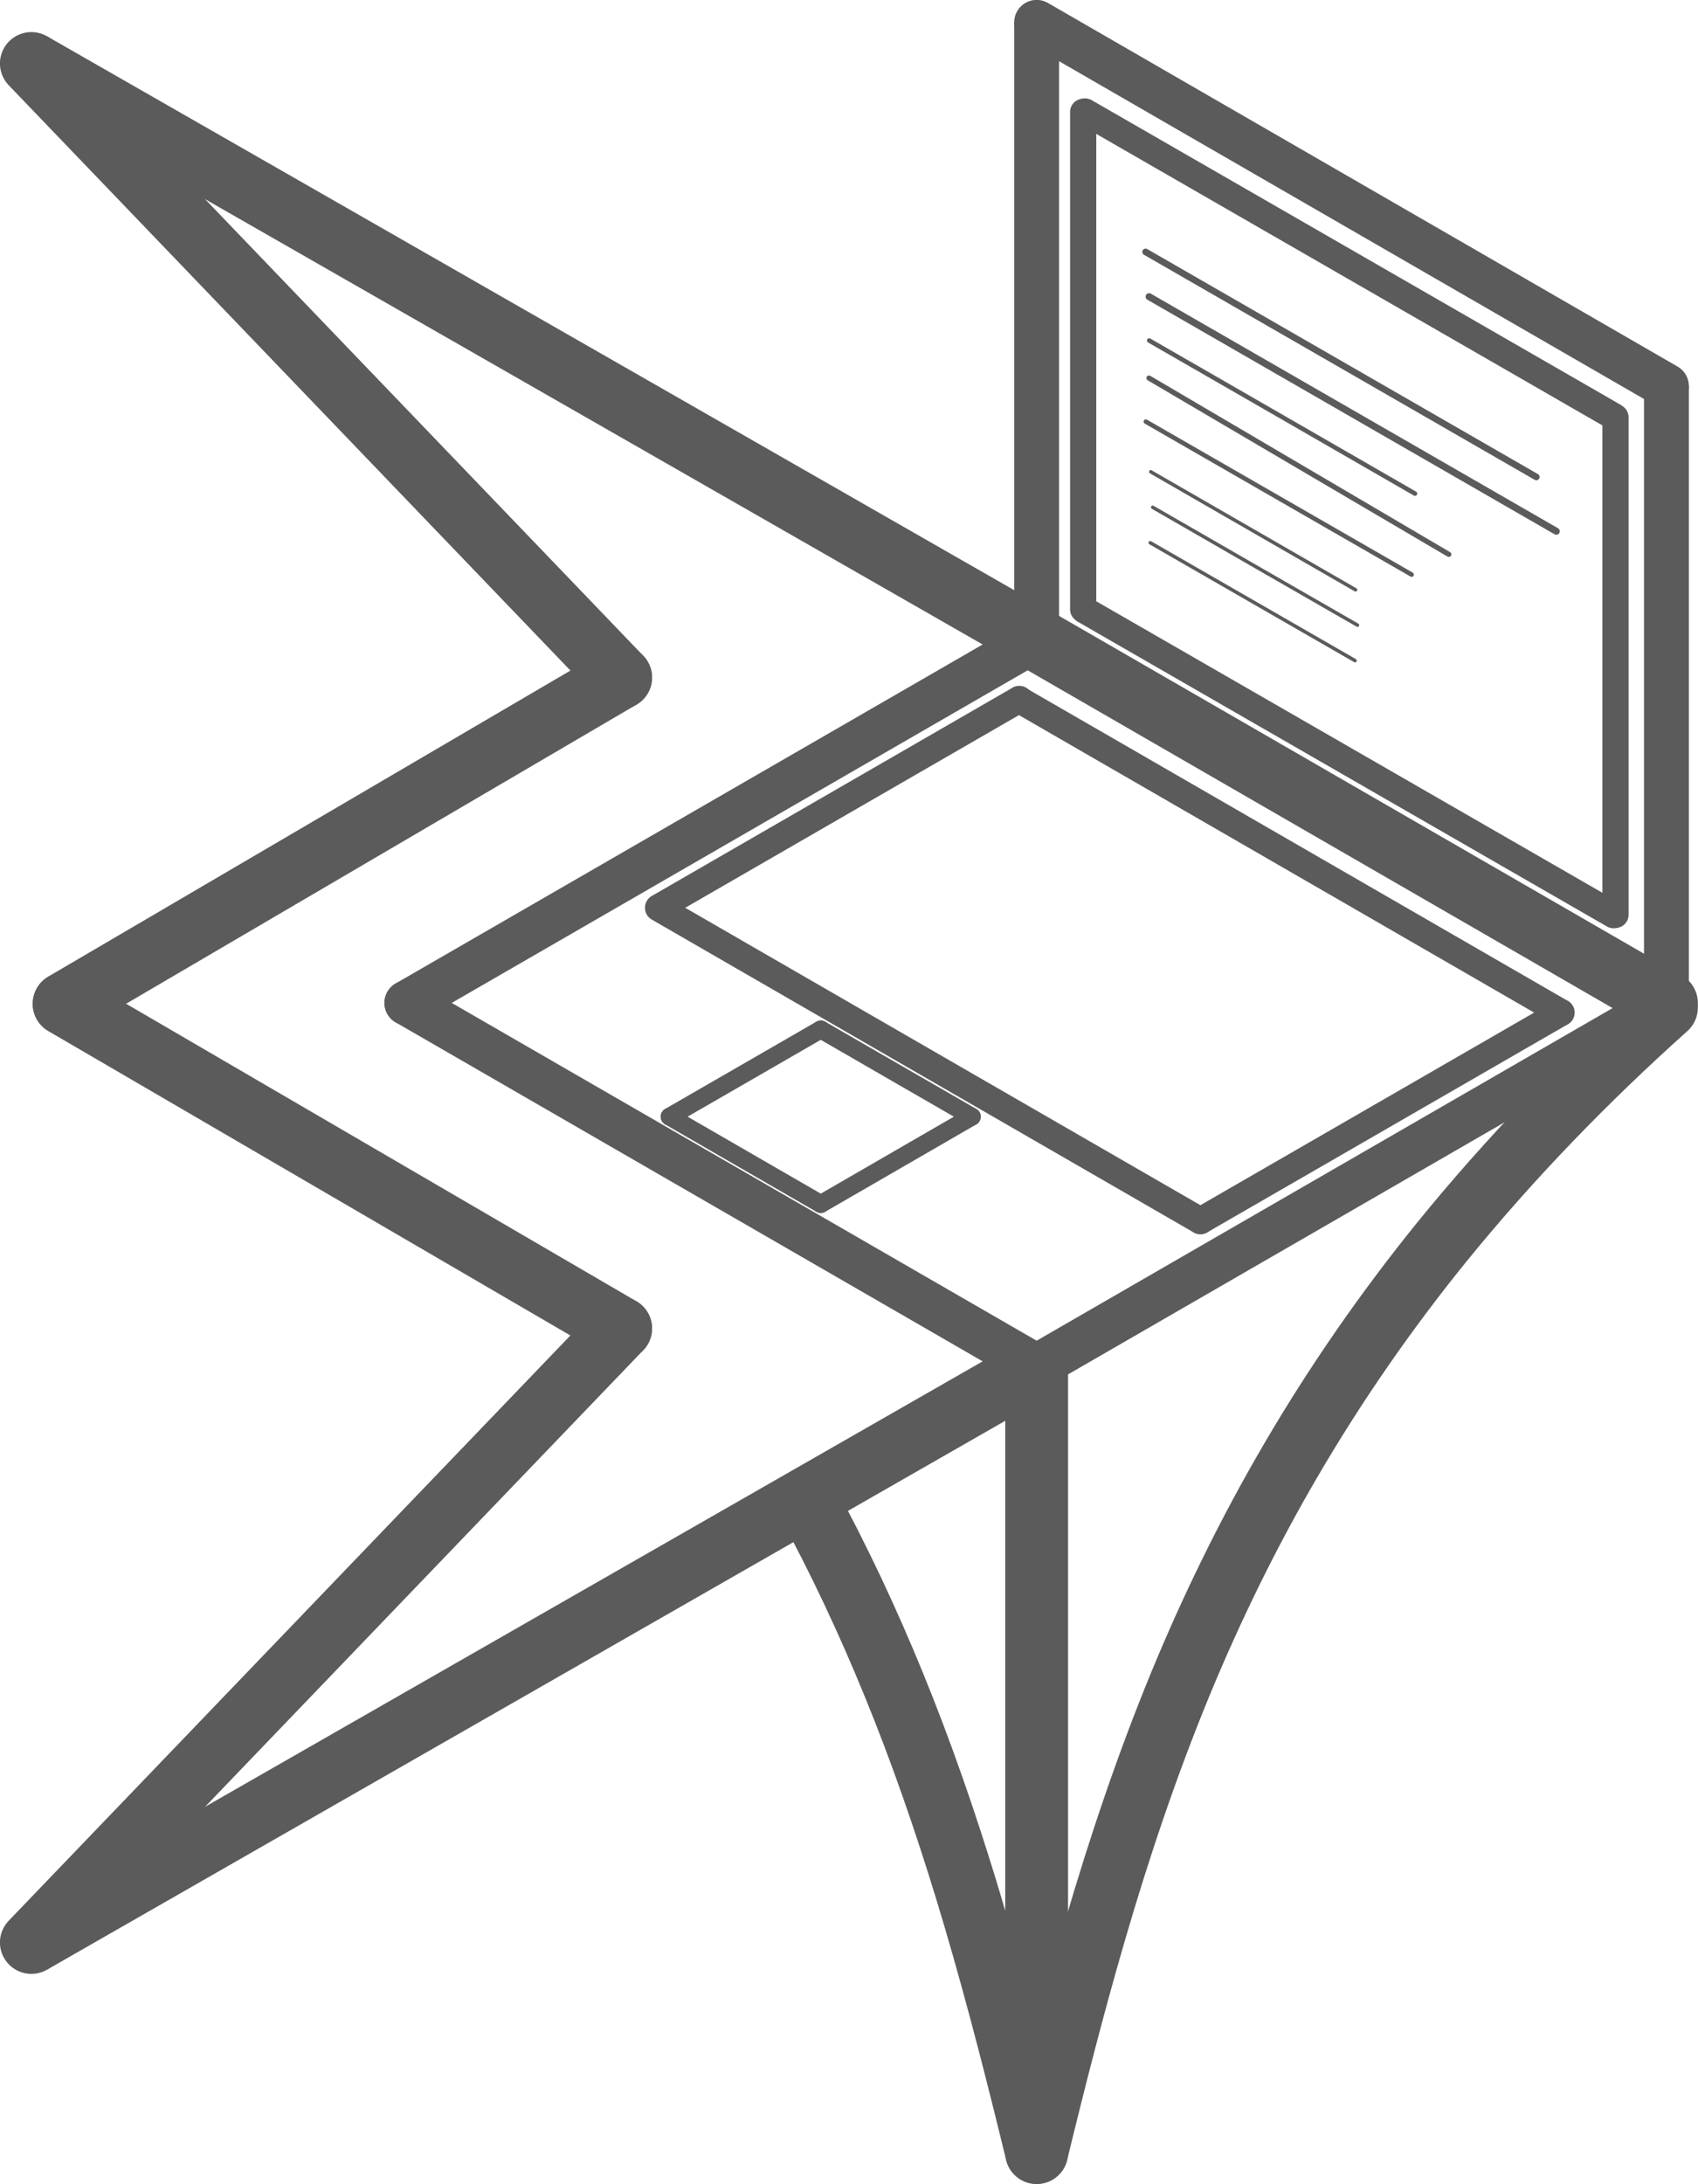 <?xml version="1.0" encoding="UTF-8" standalone="no"?>
<svg
   xmlns:dc="http://purl.org/dc/elements/1.1/"
   xmlns:cc="http://creativecommons.org/ns#"
   xmlns:rdf="http://www.w3.org/1999/02/22-rdf-syntax-ns#"
   xmlns:svg="http://www.w3.org/2000/svg"
   xmlns="http://www.w3.org/2000/svg"
   xmlns:sodipodi="http://sodipodi.sourceforge.net/DTD/sodipodi-0.dtd"
   xmlns:inkscape="http://www.inkscape.org/namespaces/inkscape"
   width="25.717mm"
   height="33.073mm"
   viewBox="0 0 25.717 33.073"
   version="1.1"
   id="svg1895"
   inkscape:export-filename="/home/sharpee/Dropbox/SharpeDevelopment/SharpeTronics/raw images/st_logo125.png"
   inkscape:export-xdpi="96"
   inkscape:export-ydpi="96"
   inkscape:version="1.0.1 (3bc2e813f5, 2020-09-07)"
   sodipodi:docname="st_logo125.svg">
  <defs
     id="defs1889">
    <inkscape:path-effect
       effect="simplify"
       id="path-effect1423"
       is_visible="true"
       steps="1"
       threshold="0"
       smooth_angles="360"
       helper_size="0"
       simplify_individual_paths="false"
       simplify_just_coalesce="false"
       simplifyindividualpaths="false"
       simplifyJustCoalesce="false"
       lpeversion="0" />
    <inkscape:path-effect
       effect="simplify"
       id="path-effect1421"
       is_visible="true"
       steps="1"
       threshold="0"
       smooth_angles="360"
       helper_size="0"
       simplify_individual_paths="false"
       simplify_just_coalesce="false"
       simplifyindividualpaths="false"
       simplifyJustCoalesce="false"
       lpeversion="0" />
    <inkscape:path-effect
       effect="simplify"
       id="path-effect1419"
       is_visible="true"
       steps="1"
       threshold="0"
       smooth_angles="360"
       helper_size="0"
       simplify_individual_paths="false"
       simplify_just_coalesce="false"
       simplifyindividualpaths="false"
       simplifyJustCoalesce="false"
       lpeversion="0" />
    <inkscape:path-effect
       effect="simplify"
       id="path-effect1417"
       is_visible="true"
       steps="1"
       threshold="0"
       smooth_angles="360"
       helper_size="0"
       simplify_individual_paths="false"
       simplify_just_coalesce="false"
       simplifyindividualpaths="false"
       simplifyJustCoalesce="false"
       lpeversion="0" />
    <inkscape:path-effect
       effect="simplify"
       id="path-effect1415"
       is_visible="true"
       steps="1"
       threshold="0"
       smooth_angles="360"
       helper_size="0"
       simplify_individual_paths="false"
       simplify_just_coalesce="false"
       simplifyindividualpaths="false"
       simplifyJustCoalesce="false"
       lpeversion="0" />
    <inkscape:path-effect
       effect="simplify"
       id="path-effect1413"
       is_visible="true"
       steps="1"
       threshold="0"
       smooth_angles="360"
       helper_size="0"
       simplify_individual_paths="false"
       simplify_just_coalesce="false"
       simplifyindividualpaths="false"
       simplifyJustCoalesce="false"
       lpeversion="0" />
    <inkscape:path-effect
       effect="simplify"
       id="path-effect1411"
       is_visible="true"
       steps="1"
       threshold="0"
       smooth_angles="360"
       helper_size="0"
       simplify_individual_paths="false"
       simplify_just_coalesce="false"
       simplifyindividualpaths="false"
       simplifyJustCoalesce="false"
       lpeversion="0" />
    <inkscape:path-effect
       effect="simplify"
       id="path-effect1409"
       is_visible="true"
       steps="1"
       threshold="0"
       smooth_angles="360"
       helper_size="0"
       simplify_individual_paths="false"
       simplify_just_coalesce="false"
       simplifyindividualpaths="false"
       simplifyJustCoalesce="false"
       lpeversion="0" />
    <inkscape:path-effect
       effect="simplify"
       id="path-effect1407"
       is_visible="true"
       steps="1"
       threshold="0"
       smooth_angles="360"
       helper_size="0"
       simplify_individual_paths="false"
       simplify_just_coalesce="false"
       simplifyindividualpaths="false"
       simplifyJustCoalesce="false"
       lpeversion="0" />
    <inkscape:path-effect
       effect="simplify"
       id="path-effect1405"
       is_visible="true"
       steps="1"
       threshold="0"
       smooth_angles="360"
       helper_size="0"
       simplify_individual_paths="false"
       simplify_just_coalesce="false"
       simplifyindividualpaths="false"
       simplifyJustCoalesce="false"
       lpeversion="0" />
    <inkscape:path-effect
       effect="simplify"
       id="path-effect1403"
       is_visible="true"
       steps="1"
       threshold="0"
       smooth_angles="360"
       helper_size="0"
       simplify_individual_paths="false"
       simplify_just_coalesce="false"
       simplifyindividualpaths="false"
       simplifyJustCoalesce="false"
       lpeversion="0" />
    <inkscape:path-effect
       effect="simplify"
       id="path-effect1401"
       is_visible="true"
       steps="1"
       threshold="0"
       smooth_angles="360"
       helper_size="0"
       simplify_individual_paths="false"
       simplify_just_coalesce="false"
       simplifyindividualpaths="false"
       simplifyJustCoalesce="false"
       lpeversion="0" />
    <inkscape:path-effect
       effect="simplify"
       id="path-effect1399"
       is_visible="true"
       steps="1"
       threshold="0"
       smooth_angles="360"
       helper_size="0"
       simplify_individual_paths="false"
       simplify_just_coalesce="false"
       simplifyindividualpaths="false"
       simplifyJustCoalesce="false"
       lpeversion="0" />
    <inkscape:path-effect
       effect="simplify"
       id="path-effect1397"
       is_visible="true"
       steps="1"
       threshold="0"
       smooth_angles="360"
       helper_size="0"
       simplify_individual_paths="false"
       simplify_just_coalesce="false"
       simplifyindividualpaths="false"
       simplifyJustCoalesce="false"
       lpeversion="0" />
    <inkscape:path-effect
       effect="simplify"
       id="path-effect1395"
       is_visible="true"
       steps="1"
       threshold="0"
       smooth_angles="360"
       helper_size="0"
       simplify_individual_paths="false"
       simplify_just_coalesce="false"
       simplifyindividualpaths="false"
       simplifyJustCoalesce="false"
       lpeversion="0" />
    <inkscape:path-effect
       effect="simplify"
       id="path-effect1393"
       is_visible="true"
       steps="1"
       threshold="0"
       smooth_angles="360"
       helper_size="0"
       simplify_individual_paths="false"
       simplify_just_coalesce="false"
       simplifyindividualpaths="false"
       simplifyJustCoalesce="false"
       lpeversion="0" />
    <inkscape:path-effect
       effect="simplify"
       id="path-effect1391"
       is_visible="true"
       steps="1"
       threshold="0"
       smooth_angles="360"
       helper_size="0"
       simplify_individual_paths="false"
       simplify_just_coalesce="false"
       simplifyindividualpaths="false"
       simplifyJustCoalesce="false"
       lpeversion="0" />
    <inkscape:path-effect
       effect="simplify"
       id="path-effect1389"
       is_visible="true"
       steps="1"
       threshold="0"
       smooth_angles="360"
       helper_size="0"
       simplify_individual_paths="false"
       simplify_just_coalesce="false"
       simplifyindividualpaths="false"
       simplifyJustCoalesce="false"
       lpeversion="0" />
    <inkscape:path-effect
       effect="simplify"
       id="path-effect1387"
       is_visible="true"
       steps="1"
       threshold="0"
       smooth_angles="360"
       helper_size="0"
       simplify_individual_paths="false"
       simplify_just_coalesce="false"
       simplifyindividualpaths="false"
       simplifyJustCoalesce="false"
       lpeversion="0" />
    <inkscape:path-effect
       effect="simplify"
       id="path-effect1385"
       is_visible="true"
       steps="1"
       threshold="0"
       smooth_angles="360"
       helper_size="0"
       simplify_individual_paths="false"
       simplify_just_coalesce="false"
       simplifyindividualpaths="false"
       simplifyJustCoalesce="false"
       lpeversion="0" />
    <inkscape:path-effect
       effect="simplify"
       id="path-effect1383"
       is_visible="true"
       steps="1"
       threshold="0"
       smooth_angles="360"
       helper_size="0"
       simplify_individual_paths="false"
       simplify_just_coalesce="false"
       simplifyindividualpaths="false"
       simplifyJustCoalesce="false"
       lpeversion="0" />
    <inkscape:path-effect
       effect="simplify"
       id="path-effect1381"
       is_visible="true"
       steps="1"
       threshold="0"
       smooth_angles="360"
       helper_size="0"
       simplify_individual_paths="false"
       simplify_just_coalesce="false"
       simplifyindividualpaths="false"
       simplifyJustCoalesce="false"
       lpeversion="0" />
    <inkscape:path-effect
       effect="simplify"
       id="path-effect1379"
       is_visible="true"
       steps="1"
       threshold="0"
       smooth_angles="360"
       helper_size="0"
       simplify_individual_paths="false"
       simplify_just_coalesce="false"
       simplifyindividualpaths="false"
       simplifyJustCoalesce="false"
       lpeversion="0" />
    <inkscape:path-effect
       effect="simplify"
       id="path-effect1377"
       is_visible="true"
       steps="1"
       threshold="0"
       smooth_angles="360"
       helper_size="0"
       simplify_individual_paths="false"
       simplify_just_coalesce="false"
       simplifyindividualpaths="false"
       simplifyJustCoalesce="false"
       lpeversion="0" />
    <inkscape:path-effect
       effect="simplify"
       id="path-effect1375"
       is_visible="true"
       steps="1"
       threshold="0"
       smooth_angles="360"
       helper_size="0"
       simplify_individual_paths="false"
       simplify_just_coalesce="false"
       simplifyindividualpaths="false"
       simplifyJustCoalesce="false"
       lpeversion="0" />
    <inkscape:path-effect
       effect="simplify"
       id="path-effect1373"
       is_visible="true"
       steps="1"
       threshold="0"
       smooth_angles="360"
       helper_size="0"
       simplify_individual_paths="false"
       simplify_just_coalesce="false"
       simplifyindividualpaths="false"
       simplifyJustCoalesce="false"
       lpeversion="0" />
    <inkscape:path-effect
       effect="simplify"
       id="path-effect1371"
       is_visible="true"
       steps="1"
       threshold="0"
       smooth_angles="360"
       helper_size="0"
       simplify_individual_paths="false"
       simplify_just_coalesce="false"
       simplifyindividualpaths="false"
       simplifyJustCoalesce="false"
       lpeversion="0" />
    <inkscape:path-effect
       effect="simplify"
       id="path-effect1369"
       is_visible="true"
       steps="1"
       threshold="0"
       smooth_angles="360"
       helper_size="0"
       simplify_individual_paths="false"
       simplify_just_coalesce="false"
       simplifyindividualpaths="false"
       simplifyJustCoalesce="false"
       lpeversion="0" />
    <inkscape:path-effect
       effect="simplify"
       id="path-effect1367"
       is_visible="true"
       steps="1"
       threshold="0"
       smooth_angles="360"
       helper_size="0"
       simplify_individual_paths="false"
       simplify_just_coalesce="false"
       simplifyindividualpaths="false"
       simplifyJustCoalesce="false"
       lpeversion="0" />
    <inkscape:path-effect
       effect="simplify"
       id="path-effect1365"
       is_visible="true"
       steps="1"
       threshold="0"
       smooth_angles="360"
       helper_size="0"
       simplify_individual_paths="false"
       simplify_just_coalesce="false"
       simplifyindividualpaths="false"
       simplifyJustCoalesce="false"
       lpeversion="0" />
    <inkscape:path-effect
       effect="simplify"
       id="path-effect1363"
       is_visible="true"
       steps="1"
       threshold="0"
       smooth_angles="360"
       helper_size="0"
       simplify_individual_paths="false"
       simplify_just_coalesce="false"
       simplifyindividualpaths="false"
       simplifyJustCoalesce="false"
       lpeversion="0" />
    <inkscape:path-effect
       effect="simplify"
       id="path-effect1361"
       is_visible="true"
       steps="1"
       threshold="0"
       smooth_angles="360"
       helper_size="0"
       simplify_individual_paths="false"
       simplify_just_coalesce="false"
       simplifyindividualpaths="false"
       simplifyJustCoalesce="false"
       lpeversion="0" />
    <inkscape:path-effect
       effect="simplify"
       id="path-effect1359"
       is_visible="true"
       steps="1"
       threshold="0"
       smooth_angles="360"
       helper_size="0"
       simplify_individual_paths="false"
       simplify_just_coalesce="false"
       simplifyindividualpaths="false"
       simplifyJustCoalesce="false"
       lpeversion="0" />
    <inkscape:path-effect
       effect="simplify"
       id="path-effect1357"
       is_visible="true"
       steps="1"
       threshold="0"
       smooth_angles="360"
       helper_size="0"
       simplify_individual_paths="false"
       simplify_just_coalesce="false"
       simplifyindividualpaths="false"
       simplifyJustCoalesce="false"
       lpeversion="0" />
    <inkscape:path-effect
       effect="simplify"
       id="path-effect1355"
       is_visible="true"
       steps="1"
       threshold="0"
       smooth_angles="360"
       helper_size="0"
       simplify_individual_paths="false"
       simplify_just_coalesce="false"
       simplifyindividualpaths="false"
       simplifyJustCoalesce="false"
       lpeversion="0" />
    <inkscape:path-effect
       effect="simplify"
       id="path-effect1353"
       is_visible="true"
       steps="1"
       threshold="0"
       smooth_angles="360"
       helper_size="0"
       simplify_individual_paths="false"
       simplify_just_coalesce="false"
       simplifyindividualpaths="false"
       simplifyJustCoalesce="false"
       lpeversion="0" />
    <inkscape:path-effect
       effect="simplify"
       id="path-effect829-3-22"
       is_visible="true"
       steps="1"
       threshold="0"
       smooth_angles="360"
       helper_size="0"
       simplify_individual_paths="false"
       simplify_just_coalesce="false"
       simplifyindividualpaths="false"
       simplifyJustCoalesce="false"
       lpeversion="0" />
    <inkscape:path-effect
       effect="simplify"
       id="path-effect893-6-9"
       is_visible="true"
       steps="1"
       threshold="0"
       smooth_angles="360"
       helper_size="0"
       simplify_individual_paths="false"
       simplify_just_coalesce="false"
       simplifyindividualpaths="false"
       simplifyJustCoalesce="false"
       lpeversion="0" />
    <inkscape:path-effect
       effect="simplify"
       id="path-effect829-3-1-5"
       is_visible="true"
       steps="1"
       threshold="0"
       smooth_angles="360"
       helper_size="0"
       simplify_individual_paths="false"
       simplify_just_coalesce="false"
       simplifyindividualpaths="false"
       simplifyJustCoalesce="false"
       lpeversion="0" />
    <inkscape:path-effect
       effect="simplify"
       id="path-effect817-7-9-7"
       is_visible="true"
       steps="1"
       threshold="0"
       smooth_angles="360"
       helper_size="0"
       simplify_individual_paths="false"
       simplify_just_coalesce="false"
       simplifyindividualpaths="false"
       simplifyJustCoalesce="false"
       lpeversion="0" />
    <inkscape:path-effect
       effect="simplify"
       id="path-effect893-6-2-3"
       is_visible="true"
       steps="1"
       threshold="0"
       smooth_angles="360"
       helper_size="0"
       simplify_individual_paths="false"
       simplify_just_coalesce="false"
       simplifyindividualpaths="false"
       simplifyJustCoalesce="false"
       lpeversion="0" />
    <inkscape:path-effect
       effect="simplify"
       id="path-effect871-0-02"
       is_visible="true"
       steps="1"
       threshold="0"
       smooth_angles="360"
       helper_size="0"
       simplify_individual_paths="false"
       simplify_just_coalesce="false"
       simplifyindividualpaths="false"
       simplifyJustCoalesce="false"
       lpeversion="0" />
    <inkscape:path-effect
       effect="simplify"
       id="path-effect829-3-2-92"
       is_visible="true"
       steps="1"
       threshold="0"
       smooth_angles="360"
       helper_size="0"
       simplify_individual_paths="false"
       simplify_just_coalesce="false"
       simplifyindividualpaths="false"
       simplifyJustCoalesce="false"
       lpeversion="0" />
    <inkscape:path-effect
       effect="simplify"
       id="path-effect829-3-1-6-87"
       is_visible="true"
       steps="1"
       threshold="0"
       smooth_angles="360"
       helper_size="0"
       simplify_individual_paths="false"
       simplify_just_coalesce="false"
       simplifyindividualpaths="false"
       simplifyJustCoalesce="false"
       lpeversion="0" />
    <inkscape:path-effect
       effect="simplify"
       id="path-effect1012-1"
       is_visible="true"
       steps="1"
       threshold="0"
       smooth_angles="360"
       helper_size="0"
       simplify_individual_paths="false"
       simplify_just_coalesce="false"
       simplifyindividualpaths="false"
       simplifyJustCoalesce="false"
       lpeversion="0" />
    <inkscape:path-effect
       effect="simplify"
       id="path-effect1034-6"
       is_visible="true"
       steps="1"
       threshold="0"
       smooth_angles="360"
       helper_size="0"
       simplify_individual_paths="false"
       simplify_just_coalesce="false"
       simplifyindividualpaths="false"
       simplifyJustCoalesce="false"
       lpeversion="0" />
    <inkscape:path-effect
       effect="simplify"
       id="path-effect1034-5-2"
       is_visible="true"
       steps="1"
       threshold="0"
       smooth_angles="360"
       helper_size="0"
       simplify_individual_paths="false"
       simplify_just_coalesce="false"
       simplifyindividualpaths="false"
       simplifyJustCoalesce="false"
       lpeversion="0" />
    <inkscape:path-effect
       effect="simplify"
       id="path-effect817-7-9-4-6"
       is_visible="true"
       steps="1"
       threshold="0"
       smooth_angles="360"
       helper_size="0"
       simplify_individual_paths="false"
       simplify_just_coalesce="false"
       simplifyindividualpaths="false"
       simplifyJustCoalesce="false"
       lpeversion="0" />
    <inkscape:path-effect
       effect="simplify"
       id="path-effect871-0-7-0"
       is_visible="true"
       steps="1"
       threshold="0"
       smooth_angles="360"
       helper_size="0"
       simplify_individual_paths="false"
       simplify_just_coalesce="false"
       simplifyindividualpaths="false"
       simplifyJustCoalesce="false"
       lpeversion="0" />
    <inkscape:path-effect
       effect="simplify"
       id="path-effect1272-6"
       is_visible="true"
       steps="1"
       threshold="0"
       smooth_angles="360"
       helper_size="0"
       simplify_individual_paths="false"
       simplify_just_coalesce="false"
       simplifyindividualpaths="false"
       simplifyJustCoalesce="false"
       lpeversion="0" />
    <inkscape:path-effect
       effect="simplify"
       id="path-effect1272-4-3"
       is_visible="true"
       steps="1"
       threshold="0"
       smooth_angles="360"
       helper_size="0"
       simplify_individual_paths="false"
       simplify_just_coalesce="false"
       simplifyindividualpaths="false"
       simplifyJustCoalesce="false"
       lpeversion="0" />
    <inkscape:path-effect
       effect="simplify"
       id="path-effect829-3-1-6-2-9"
       is_visible="true"
       steps="1"
       threshold="0"
       smooth_angles="360"
       helper_size="0"
       simplify_individual_paths="false"
       simplify_just_coalesce="false"
       simplifyindividualpaths="false"
       simplifyJustCoalesce="false"
       lpeversion="0" />
    <inkscape:path-effect
       effect="simplify"
       id="path-effect829-3-1-6-74-0"
       is_visible="true"
       steps="1"
       threshold="0"
       smooth_angles="360"
       helper_size="0"
       simplify_individual_paths="false"
       simplify_just_coalesce="false"
       simplifyindividualpaths="false"
       simplifyJustCoalesce="false"
       lpeversion="0" />
    <inkscape:path-effect
       effect="simplify"
       id="path-effect1272-4-4-2"
       is_visible="true"
       steps="1"
       threshold="0"
       smooth_angles="360"
       helper_size="0"
       simplify_individual_paths="false"
       simplify_just_coalesce="false"
       simplifyindividualpaths="false"
       simplifyJustCoalesce="false"
       lpeversion="0" />
    <inkscape:path-effect
       effect="simplify"
       id="path-effect829-3-1-6-2-0-1"
       is_visible="true"
       steps="1"
       threshold="0"
       smooth_angles="360"
       helper_size="0"
       simplify_individual_paths="false"
       simplify_just_coalesce="false"
       simplifyindividualpaths="false"
       simplifyJustCoalesce="false"
       lpeversion="0" />
    <inkscape:path-effect
       effect="simplify"
       id="path-effect829-3-3-9"
       is_visible="true"
       steps="1"
       threshold="0"
       smooth_angles="360"
       helper_size="0"
       simplify_individual_paths="false"
       simplify_just_coalesce="false"
       simplifyindividualpaths="false"
       simplifyJustCoalesce="false"
       lpeversion="0" />
    <inkscape:path-effect
       effect="simplify"
       id="path-effect829-3-1-1-62"
       is_visible="true"
       steps="1"
       threshold="0"
       smooth_angles="360"
       helper_size="0"
       simplify_individual_paths="false"
       simplify_just_coalesce="false"
       simplifyindividualpaths="false"
       simplifyJustCoalesce="false"
       lpeversion="0" />
    <inkscape:path-effect
       effect="simplify"
       id="path-effect829-3-1-6-8-5"
       is_visible="true"
       steps="1"
       threshold="0"
       smooth_angles="360"
       helper_size="0"
       simplify_individual_paths="false"
       simplify_just_coalesce="false"
       simplifyindividualpaths="false"
       simplifyJustCoalesce="false"
       lpeversion="0" />
    <inkscape:path-effect
       effect="simplify"
       id="path-effect829-3-1-1-6-3"
       is_visible="true"
       steps="1"
       threshold="0"
       smooth_angles="360"
       helper_size="0"
       simplify_individual_paths="false"
       simplify_just_coalesce="false"
       simplifyindividualpaths="false"
       simplifyJustCoalesce="false"
       lpeversion="0" />
    <inkscape:path-effect
       effect="simplify"
       id="path-effect829-3-1-1-9-5"
       is_visible="true"
       steps="1"
       threshold="0"
       smooth_angles="360"
       helper_size="0"
       simplify_individual_paths="false"
       simplify_just_coalesce="false"
       simplifyindividualpaths="false"
       simplifyJustCoalesce="false"
       lpeversion="0" />
    <inkscape:path-effect
       effect="simplify"
       id="path-effect829-3-1-1-9-4-7"
       is_visible="true"
       steps="1"
       threshold="0"
       smooth_angles="360"
       helper_size="0"
       simplify_individual_paths="false"
       simplify_just_coalesce="false"
       simplifyindividualpaths="false"
       simplifyJustCoalesce="false"
       lpeversion="0" />
    <inkscape:path-effect
       effect="simplify"
       id="path-effect829-3-1-1-9-0-6"
       is_visible="true"
       steps="1"
       threshold="0"
       smooth_angles="360"
       helper_size="0"
       simplify_individual_paths="false"
       simplify_just_coalesce="false"
       simplifyindividualpaths="false"
       simplifyJustCoalesce="false"
       lpeversion="0" />
    <inkscape:path-effect
       effect="simplify"
       id="path-effect829-3-1-1-9-4-5-3"
       is_visible="true"
       steps="1"
       threshold="0"
       smooth_angles="360"
       helper_size="0"
       simplify_individual_paths="false"
       simplify_just_coalesce="false"
       simplifyindividualpaths="false"
       simplifyJustCoalesce="false"
       lpeversion="0" />
    <inkscape:path-effect
       effect="simplify"
       id="path-effect1637"
       is_visible="true"
       steps="1"
       threshold="0"
       smooth_angles="360"
       helper_size="0"
       simplify_individual_paths="false"
       simplify_just_coalesce="false"
       simplifyindividualpaths="false"
       simplifyJustCoalesce="false"
       lpeversion="0" />
    <inkscape:path-effect
       effect="simplify"
       id="path-effect1656"
       is_visible="true"
       steps="1"
       threshold="0"
       smooth_angles="360"
       helper_size="0"
       simplify_individual_paths="false"
       simplify_just_coalesce="false"
       simplifyindividualpaths="false"
       simplifyJustCoalesce="false"
       lpeversion="0" />
    <inkscape:path-effect
       effect="simplify"
       id="path-effect1675"
       is_visible="true"
       steps="1"
       threshold="0"
       smooth_angles="360"
       helper_size="0"
       simplify_individual_paths="false"
       simplify_just_coalesce="false"
       simplifyindividualpaths="false"
       simplifyJustCoalesce="false"
       lpeversion="0" />
    <inkscape:path-effect
       effect="simplify"
       id="path-effect1684"
       is_visible="true"
       steps="1"
       threshold="0"
       smooth_angles="360"
       helper_size="0"
       simplify_individual_paths="false"
       simplify_just_coalesce="false"
       simplifyindividualpaths="false"
       simplifyJustCoalesce="false"
       lpeversion="0" />
    <inkscape:path-effect
       effect="simplify"
       id="path-effect1711"
       is_visible="true"
       steps="1"
       threshold="0"
       smooth_angles="360"
       helper_size="0"
       simplify_individual_paths="false"
       simplify_just_coalesce="false"
       simplifyindividualpaths="false"
       simplifyJustCoalesce="false"
       lpeversion="0" />
    <inkscape:path-effect
       effect="simplify"
       id="path-effect1729"
       is_visible="true"
       steps="1"
       threshold="0"
       smooth_angles="360"
       helper_size="0"
       simplify_individual_paths="false"
       simplify_just_coalesce="false"
       simplifyindividualpaths="false"
       simplifyJustCoalesce="false"
       lpeversion="0" />
    <inkscape:path-effect
       effect="simplify"
       id="path-effect1738"
       is_visible="true"
       steps="1"
       threshold="0"
       smooth_angles="360"
       helper_size="0"
       simplify_individual_paths="false"
       simplify_just_coalesce="false"
       simplifyindividualpaths="false"
       simplifyJustCoalesce="false"
       lpeversion="0" />
    <inkscape:path-effect
       effect="simplify"
       id="path-effect1757"
       is_visible="true"
       steps="1"
       threshold="0"
       smooth_angles="360"
       helper_size="0"
       simplify_individual_paths="false"
       simplify_just_coalesce="false"
       simplifyindividualpaths="false"
       simplifyJustCoalesce="false"
       lpeversion="0" />
    <inkscape:path-effect
       effect="simplify"
       id="path-effect1766"
       is_visible="true"
       steps="1"
       threshold="0"
       smooth_angles="360"
       helper_size="0"
       simplify_individual_paths="false"
       simplify_just_coalesce="false"
       simplifyindividualpaths="false"
       simplifyJustCoalesce="false"
       lpeversion="0" />
  </defs>
  <sodipodi:namedview
     id="base"
     pagecolor="#ffffe4"
     bordercolor="#666666"
     borderopacity="1.0"
     inkscape:pageopacity="0"
     inkscape:pageshadow="2"
     inkscape:zoom="5.3650794"
     inkscape:cx="37.799993"
     inkscape:cy="67.292878"
     inkscape:document-units="px"
     inkscape:current-layer="layer2"
     inkscape:document-rotation="0"
     showgrid="false"
     inkscape:window-width="1920"
     inkscape:window-height="1016"
     inkscape:window-x="0"
     inkscape:window-y="281"
     inkscape:window-maximized="1" />
  <g
     inkscape:groupmode="layer"
     id="layer2"
     inkscape:label="Layer 2 Gray"
     style="display:inline"
     transform="translate(-0.037,-0.01)">
    <g
       id="g3457"
       transform="matrix(1.953,0,0,1.953,-0.035,-0.009)"
       inkscape:export-xdpi="96"
       inkscape:export-ydpi="96">
      <path
         style="fill:none;stroke:#5b5b5b;stroke-width:0.348;stroke-linecap:round;stroke-linejoin:miter;stroke-miterlimit:4;stroke-dasharray:none;stroke-opacity:1"
         d="M 3.192,7.786 C 4.82,8.726 6.448,9.666 8.076,10.606"
         id="path827-6-8"
         inkscape:connector-curvature="0"
         inkscape:path-effect="#path-effect829-3-22"
         inkscape:original-d="M 3.19151,7.78638 8.07593,10.6064" />
      <path
         style="fill:none;stroke:#5b5b5b;stroke-width:0.487;stroke-linecap:round;stroke-linejoin:miter;stroke-miterlimit:4;stroke-dasharray:none;stroke-opacity:1"
         d="m 0.534,7.794 c 1.439,0.839 2.877,1.677 4.316,2.516"
         id="path891-2-9"
         inkscape:connector-curvature="0"
         inkscape:path-effect="#path-effect893-6-9"
         inkscape:original-d="m 0.53368,7.79405 4.31599,2.51571"
         sodipodi:nodetypes="cc" />
      <path
         style="fill:none;stroke:#5b5b5b;stroke-width:0.348;stroke-linecap:round;stroke-linejoin:miter;stroke-miterlimit:4;stroke-dasharray:none;stroke-opacity:1"
         d="M 3.192,7.786 C 4.82,6.846 6.448,5.906 8.076,4.966"
         id="path827-6-0-7"
         inkscape:connector-curvature="0"
         inkscape:path-effect="#path-effect829-3-1-5"
         inkscape:original-d="M 3.19151,7.78638 8.07593,4.96636" />
      <path
         style="fill:none;stroke:#5b5b5b;stroke-width:0.487;stroke-linecap:butt;stroke-linejoin:miter;stroke-miterlimit:4;stroke-dasharray:none;stroke-opacity:1"
         d="M 0.28,0.502 C 2.879,1.99 5.477,3.478 8.076,4.966"
         id="path815-5-9-3"
         inkscape:connector-curvature="0"
         inkscape:path-effect="#path-effect817-7-9-7"
         inkscape:original-d="M 0.28,0.50219 8.07593,4.96636"
         sodipodi:nodetypes="cc" />
      <path
         style="fill:none;stroke:#5b5b5b;stroke-width:0.487;stroke-linecap:round;stroke-linejoin:miter;stroke-miterlimit:4;stroke-dasharray:none;stroke-opacity:1"
         d="M 0.534,7.792 C 1.972,6.949 3.411,6.106 4.85,5.263"
         id="path891-2-6-61"
         inkscape:connector-curvature="0"
         inkscape:path-effect="#path-effect893-6-2-3"
         inkscape:original-d="M 0.53368,7.79227 4.84967,5.26301"
         sodipodi:nodetypes="cc" />
      <path
         style="fill:none;stroke:#5b5b5b;stroke-width:0.487;stroke-linecap:round;stroke-linejoin:miter;stroke-miterlimit:4;stroke-dasharray:none;stroke-opacity:1"
         d="M 4.85,5.263 C 3.326,3.676 1.803,2.089 0.28,0.502"
         id="path869-6-2"
         inkscape:connector-curvature="0"
         inkscape:path-effect="#path-effect871-0-02"
         inkscape:original-d="M 4.84967,5.26301 0.28,0.50219"
         sodipodi:nodetypes="cc" />
      <path
         style="fill:none;stroke:#5b5b5b;stroke-width:0.348;stroke-linecap:round;stroke-linejoin:miter;stroke-miterlimit:4;stroke-dasharray:none;stroke-opacity:1"
         d="M 12.96,7.786 C 11.332,8.726 9.704,9.666 8.076,10.606"
         id="path827-6-1-9"
         inkscape:connector-curvature="0"
         inkscape:path-effect="#path-effect829-3-2-92"
         inkscape:original-d="M 12.96036,7.78638 8.07593,10.6064" />
      <path
         style="fill:none;stroke:#5b5b5b;stroke-width:0.487;stroke-linecap:round;stroke-linejoin:miter;stroke-miterlimit:4;stroke-dasharray:none;stroke-opacity:1"
         d="M 12.96,7.786 C 11.332,6.846 9.704,5.906 8.076,4.966"
         id="path827-6-0-8-3"
         inkscape:connector-curvature="0"
         inkscape:path-effect="#path-effect829-3-1-6-87"
         inkscape:original-d="M 12.96036,7.78638 8.07593,4.96636" />
      <path
         style="fill:none;stroke:#5b5b5b;stroke-width:0.487;stroke-linecap:butt;stroke-linejoin:miter;stroke-miterlimit:4;stroke-dasharray:none;stroke-opacity:1"
         d="m 8.076,10.606 c 0,2.031 0,4.062 0,6.093"
         id="path1010-1"
         inkscape:connector-curvature="0"
         inkscape:path-effect="#path-effect1012-1"
         inkscape:original-d="m 8.07593,10.6064 v 6.09324" />
      <path
         style="fill:none;stroke:#5b5b5b;stroke-width:0.487;stroke-linecap:round;stroke-linejoin:miter;stroke-miterlimit:4;stroke-dasharray:none;stroke-opacity:1"
         d="M 12.96,7.823 C 12.333,8.384 11.745,8.991 11.214,9.645 10.783,10.178 10.391,10.743 10.045,11.336 9.72,11.892 9.436,12.472 9.19,13.068 8.933,13.693 8.717,14.334 8.528,14.983 8.362,15.551 8.216,16.125 8.076,16.7"
         id="path1032-94"
         inkscape:connector-curvature="0"
         inkscape:path-effect="#path-effect1034-6"
         inkscape:original-d="M 12.96036,7.82317 C 9.68535,10.75194 8.80662,13.70138 8.07593,16.69964"
         sodipodi:nodetypes="cc" />
      <path
         style="fill:none;stroke:#5b5b5b;stroke-width:0.487;stroke-linecap:round;stroke-linejoin:miter;stroke-miterlimit:4;stroke-dasharray:none;stroke-opacity:1"
         d="m 6.288,11.633 c 0.254,0.466 0.48,0.948 0.681,1.44 0.212,0.518 0.395,1.048 0.559,1.583 0.19,0.623 0.354,1.253 0.509,1.885 0.013,0.053 0.026,0.106 0.039,0.159"
         id="path1032-5-7"
         inkscape:connector-curvature="0"
         inkscape:path-effect="#path-effect1034-5-2"
         inkscape:original-d="m 6.28757,11.63257 c 0.91457,1.6797 1.37514,3.37146 1.78837,5.06707"
         sodipodi:nodetypes="cc" />
      <path
         style="fill:none;stroke:#5b5b5b;stroke-width:0.487;stroke-linecap:butt;stroke-linejoin:miter;stroke-miterlimit:4;stroke-dasharray:none;stroke-opacity:1"
         d="M 0.28,15.071 C 2.879,13.583 5.477,12.094 8.076,10.606"
         id="path815-5-9-6-8"
         inkscape:connector-curvature="0"
         inkscape:path-effect="#path-effect817-7-9-4-6"
         inkscape:original-d="M 0.28,15.07058 8.07593,10.6064"
         sodipodi:nodetypes="cc" />
      <path
         style="fill:none;stroke:#5b5b5b;stroke-width:0.487;stroke-linecap:round;stroke-linejoin:miter;stroke-miterlimit:4;stroke-dasharray:none;stroke-opacity:1"
         d="M 4.85,10.31 C 3.326,11.897 1.803,13.484 0.28,15.071"
         id="path869-6-5-4"
         inkscape:connector-curvature="0"
         inkscape:path-effect="#path-effect871-0-7-0"
         inkscape:original-d="M 4.84967,10.30975 0.28,15.07058"
         sodipodi:nodetypes="cc" />
      <path
         style="fill:none;stroke:#5b5b5b;stroke-width:0.348;stroke-linecap:butt;stroke-linejoin:miter;stroke-miterlimit:4;stroke-dasharray:none;stroke-opacity:1"
         d="m 8.076,4.966 c 0,-1.594 0,-3.189 0,-4.783"
         id="path1270-50"
         inkscape:connector-curvature="0"
         inkscape:path-effect="#path-effect1272-6"
         inkscape:original-d="M 8.07593,4.96636 V 0.18347" />
      <path
         style="fill:none;stroke:#5b5b5b;stroke-width:0.348;stroke-linecap:butt;stroke-linejoin:miter;stroke-miterlimit:4;stroke-dasharray:none;stroke-opacity:1"
         d="m 12.96,7.786 c 0,-1.594 0,-3.189 0,-4.783"
         id="path1270-5-3"
         inkscape:connector-curvature="0"
         inkscape:path-effect="#path-effect1272-4-3"
         inkscape:original-d="M 12.96036,7.78638 V 3.00349" />
      <path
         style="fill:none;stroke:#5b5b5b;stroke-width:0.348;stroke-linecap:round;stroke-linejoin:miter;stroke-miterlimit:4;stroke-dasharray:none;stroke-opacity:1"
         d="M 12.96,3.003 C 11.332,2.063 9.704,1.123 8.076,0.183"
         id="path827-6-0-8-5-6"
         inkscape:connector-curvature="0"
         inkscape:path-effect="#path-effect829-3-1-6-2-9"
         inkscape:original-d="M 12.96036,3.00349 8.07593,0.18347" />
      <path
         style="fill:none;stroke:#5b5b5b;stroke-width:0.209;stroke-linecap:round;stroke-linejoin:miter;stroke-miterlimit:4;stroke-dasharray:none;stroke-opacity:1"
         d="M 12.551,7.103 C 11.185,6.316 9.818,5.529 8.451,4.742"
         id="path827-6-0-8-7-1"
         inkscape:connector-curvature="0"
         inkscape:path-effect="#path-effect829-3-1-6-74-0"
         inkscape:original-d="M 12.55143,7.10269 8.45107,4.74182"
         sodipodi:nodetypes="cc" />
      <path
         style="fill:none;stroke:#5b5b5b;stroke-width:0.203;stroke-linecap:round;stroke-linejoin:miter;stroke-miterlimit:4;stroke-dasharray:none;stroke-opacity:1"
         d="m 12.565,7.103 c 0,-1.286 0,-2.572 0,-3.858"
         id="path1270-5-6-6"
         inkscape:connector-curvature="0"
         inkscape:path-effect="#path-effect1272-4-4-2"
         inkscape:original-d="M 12.56532,7.10269 V 3.24506" />
      <path
         style="fill:none;stroke:#5b5b5b;stroke-width:0.209;stroke-linecap:round;stroke-linejoin:miter;stroke-miterlimit:4;stroke-dasharray:none;stroke-opacity:1;paint-order:normal"
         d="M 12.551,3.238 C 11.185,2.451 9.818,1.664 8.451,0.877"
         id="path827-6-0-8-5-8-3"
         inkscape:connector-curvature="0"
         inkscape:path-effect="#path-effect829-3-1-6-2-0-1"
         inkscape:original-d="M 12.55143,3.23808 8.45107,0.87722"
         sodipodi:nodetypes="cc" />
      <path
         style="fill:none;stroke:#5b5b5b;stroke-width:0.209;stroke-linecap:round;stroke-linejoin:miter;stroke-miterlimit:4;stroke-dasharray:none;stroke-opacity:1"
         d="M 5.143,7.049 C 6.544,7.858 7.945,8.667 9.346,9.475"
         id="path827-6-4-2"
         inkscape:connector-curvature="0"
         inkscape:path-effect="#path-effect829-3-3-9"
         inkscape:original-d="M 5.14333,7.04884 9.3464,9.47549" />
      <path
         style="fill:none;stroke:#5b5b5b;stroke-width:0.209;stroke-linecap:round;stroke-linejoin:miter;stroke-miterlimit:4;stroke-dasharray:none;stroke-opacity:1"
         d="M 5.146,7.046 C 6.078,6.508 7.01,5.97 7.942,5.432"
         id="path827-6-0-9-0"
         inkscape:connector-curvature="0"
         inkscape:path-effect="#path-effect829-3-1-1-62"
         inkscape:original-d="M 5.14601,7.04617 7.94217,5.43181" />
      <path
         style="fill:none;stroke:#5b5b5b;stroke-width:0.209;stroke-linecap:round;stroke-linejoin:miter;stroke-miterlimit:4;stroke-dasharray:none;stroke-opacity:1"
         d="M 12.143,7.861 C 10.742,7.052 9.341,6.243 7.939,5.434"
         id="path827-6-0-8-0-6"
         inkscape:connector-curvature="0"
         inkscape:path-effect="#path-effect829-3-1-6-8-5"
         inkscape:original-d="M 12.14256,7.86113 7.93949,5.43448" />
      <path
         style="fill:none;stroke:#5b5b5b;stroke-width:0.209;stroke-linecap:round;stroke-linejoin:miter;stroke-miterlimit:4;stroke-dasharray:none;stroke-opacity:1"
         d="M 9.346,9.475 C 10.278,8.937 11.211,8.399 12.143,7.861"
         id="path827-6-0-9-8-1"
         inkscape:connector-curvature="0"
         inkscape:path-effect="#path-effect829-3-1-1-6-3"
         inkscape:original-d="M 9.3464,9.47549 12.14256,7.86113" />
      <path
         style="fill:none;stroke:#5b5b5b;stroke-width:0.139;stroke-linecap:round;stroke-linejoin:miter;stroke-miterlimit:4;stroke-dasharray:none;stroke-opacity:1"
         d="M 5.23,8.668 C 5.621,8.443 6.011,8.217 6.402,7.992"
         id="path827-6-0-9-2-5"
         inkscape:connector-curvature="0"
         inkscape:path-effect="#path-effect829-3-1-1-9-5"
         inkscape:original-d="M 5.23025,8.66827 6.40153,7.99203" />
      <path
         style="fill:none;stroke:#5b5b5b;stroke-width:0.139;stroke-linecap:round;stroke-linejoin:miter;stroke-miterlimit:4;stroke-dasharray:none;stroke-opacity:1"
         d="M 6.402,7.992 C 6.792,8.217 7.182,8.443 7.573,8.668"
         id="path827-6-0-9-2-9-5"
         inkscape:connector-curvature="0"
         inkscape:path-effect="#path-effect829-3-1-1-9-4-7"
         inkscape:original-d="M 6.40153,7.99203 7.57282,8.66827" />
      <path
         style="fill:none;stroke:#5b5b5b;stroke-width:0.139;stroke-linecap:round;stroke-linejoin:miter;stroke-miterlimit:4;stroke-dasharray:none;stroke-opacity:1"
         d="M 5.23,8.668 C 5.621,8.894 6.011,9.119 6.402,9.345"
         id="path827-6-0-9-2-4-4"
         inkscape:connector-curvature="0"
         inkscape:path-effect="#path-effect829-3-1-1-9-0-6"
         inkscape:original-d="M 5.23025,8.66827 6.40153,9.34451" />
      <path
         style="fill:none;stroke:#5b5b5b;stroke-width:0.139;stroke-linecap:round;stroke-linejoin:miter;stroke-miterlimit:4;stroke-dasharray:none;stroke-opacity:1"
         d="M 6.402,9.345 C 6.792,9.119 7.182,8.894 7.573,8.668"
         id="path827-6-0-9-2-9-8-7"
         inkscape:connector-curvature="0"
         inkscape:path-effect="#path-effect829-3-1-1-9-4-5-3"
         inkscape:original-d="M 6.40153,9.34451 7.57282,8.66827" />
      <path
         style="fill:none;stroke:#5b5b5b;stroke-width:0.203;stroke-linecap:round;stroke-linejoin:miter;stroke-miterlimit:4;stroke-dasharray:none;stroke-opacity:1"
         d="m 8.437,4.735 c 0,-1.286 0,-2.572 0,-3.858"
         id="path1270-5-6-6-3"
         inkscape:connector-curvature="0"
         inkscape:path-effect="#path-effect1637"
         inkscape:original-d="M 8.43717,4.73485 V 0.87722" />
      <path
         style="fill:none;stroke:#5b5b5b;stroke-width:0.051;stroke-linecap:round;stroke-linejoin:miter;stroke-miterlimit:4;stroke-dasharray:none;stroke-opacity:1;paint-order:normal"
         d="M 11.951,3.708 C 10.941,3.126 9.931,2.545 8.921,1.963"
         id="path827-6-0-8-5-8-3-6"
         inkscape:connector-curvature="0"
         inkscape:path-effect="#path-effect1656"
         inkscape:original-d="M 11.95107,3.7079 8.921,1.96327"
         sodipodi:nodetypes="cc" />
      <path
         style="fill:none;stroke:#5b5b5b;stroke-width:0.054;stroke-linecap:round;stroke-linejoin:miter;stroke-miterlimit:4;stroke-dasharray:none;stroke-opacity:1;paint-order:normal"
         d="M 12.106,4.129 C 11.053,3.523 10.001,2.916 8.948,2.31"
         id="path827-6-0-8-5-8-3-6-7"
         inkscape:connector-curvature="0"
         inkscape:path-effect="#path-effect1675"
         inkscape:original-d="M 12.10629,4.12891 8.94766,2.31027"
         sodipodi:nodetypes="cc" />
      <path
         style="fill:none;stroke:#5b5b5b;stroke-width:0.035;stroke-linecap:round;stroke-linejoin:miter;stroke-miterlimit:4;stroke-dasharray:none;stroke-opacity:1;paint-order:normal"
         d="M 10.984,4.465 C 10.297,4.07 9.61,3.674 8.923,3.279"
         id="path827-6-0-8-5-8-3-6-5"
         inkscape:connector-curvature="0"
         inkscape:path-effect="#path-effect1684"
         inkscape:original-d="M 10.98428,4.46545 8.92279,3.27851"
         sodipodi:nodetypes="cc" />
      <path
         style="fill:none;stroke:#5b5b5b;stroke-width:0.04;stroke-linecap:round;stroke-linejoin:miter;stroke-miterlimit:4;stroke-dasharray:none;stroke-opacity:1;paint-order:normal"
         d="M 11.272,4.308 C 10.497,3.852 9.722,3.397 8.947,2.941"
         id="path827-6-0-8-5-8-3-6-2"
         inkscape:connector-curvature="0"
         inkscape:path-effect="#path-effect1711"
         inkscape:original-d="M 11.27159,4.30806 8.94683,2.94087"
         sodipodi:nodetypes="cc" />
      <path
         style="fill:none;stroke:#5b5b5b;stroke-width:0.035;stroke-linecap:round;stroke-linejoin:miter;stroke-miterlimit:4;stroke-dasharray:none;stroke-opacity:1;paint-order:normal"
         d="M 11.01,3.837 C 10.323,3.441 9.636,3.045 8.949,2.65"
         id="path827-6-0-8-5-8-3-6-1"
         inkscape:connector-curvature="0"
         inkscape:path-effect="#path-effect1729"
         inkscape:original-d="M 11.01003,3.83654 8.94855,2.6496"
         sodipodi:nodetypes="cc" />
      <path
         style="fill:none;stroke:#5b5b5b;stroke-width:0.027;stroke-linecap:round;stroke-linejoin:miter;stroke-miterlimit:4;stroke-dasharray:none;stroke-opacity:1;paint-order:normal"
         d="M 10.549,4.583 C 10.02,4.278 9.49,3.973 8.961,3.668"
         id="path827-6-0-8-5-8-3-6-27"
         inkscape:connector-curvature="0"
         inkscape:path-effect="#path-effect1738"
         inkscape:original-d="M 10.549,4.58272 8.96109,3.66845"
         sodipodi:nodetypes="cc" />
      <path
         style="fill:none;stroke:#5b5b5b;stroke-width:0.027;stroke-linecap:round;stroke-linejoin:miter;stroke-miterlimit:4;stroke-dasharray:none;stroke-opacity:1;paint-order:normal"
         d="M 10.564,4.857 C 10.034,4.553 9.505,4.248 8.976,3.943"
         id="path827-6-0-8-5-8-3-6-27-0"
         inkscape:connector-curvature="0"
         inkscape:path-effect="#path-effect1757"
         inkscape:original-d="M 10.56361,4.85732 8.9757,3.94305"
         sodipodi:nodetypes="cc" />
      <path
         style="fill:none;stroke:#5b5b5b;stroke-width:0.027;stroke-linecap:round;stroke-linejoin:miter;stroke-miterlimit:4;stroke-dasharray:none;stroke-opacity:1;paint-order:normal"
         d="M 10.545,5.132 C 10.015,4.827 9.486,4.522 8.957,4.218"
         id="path827-6-0-8-5-8-3-6-27-9"
         inkscape:connector-curvature="0"
         inkscape:path-effect="#path-effect1766"
         inkscape:original-d="M 10.54476,5.13202 8.95685,4.21774"
         sodipodi:nodetypes="cc" />
    </g>
  </g>
</svg>
